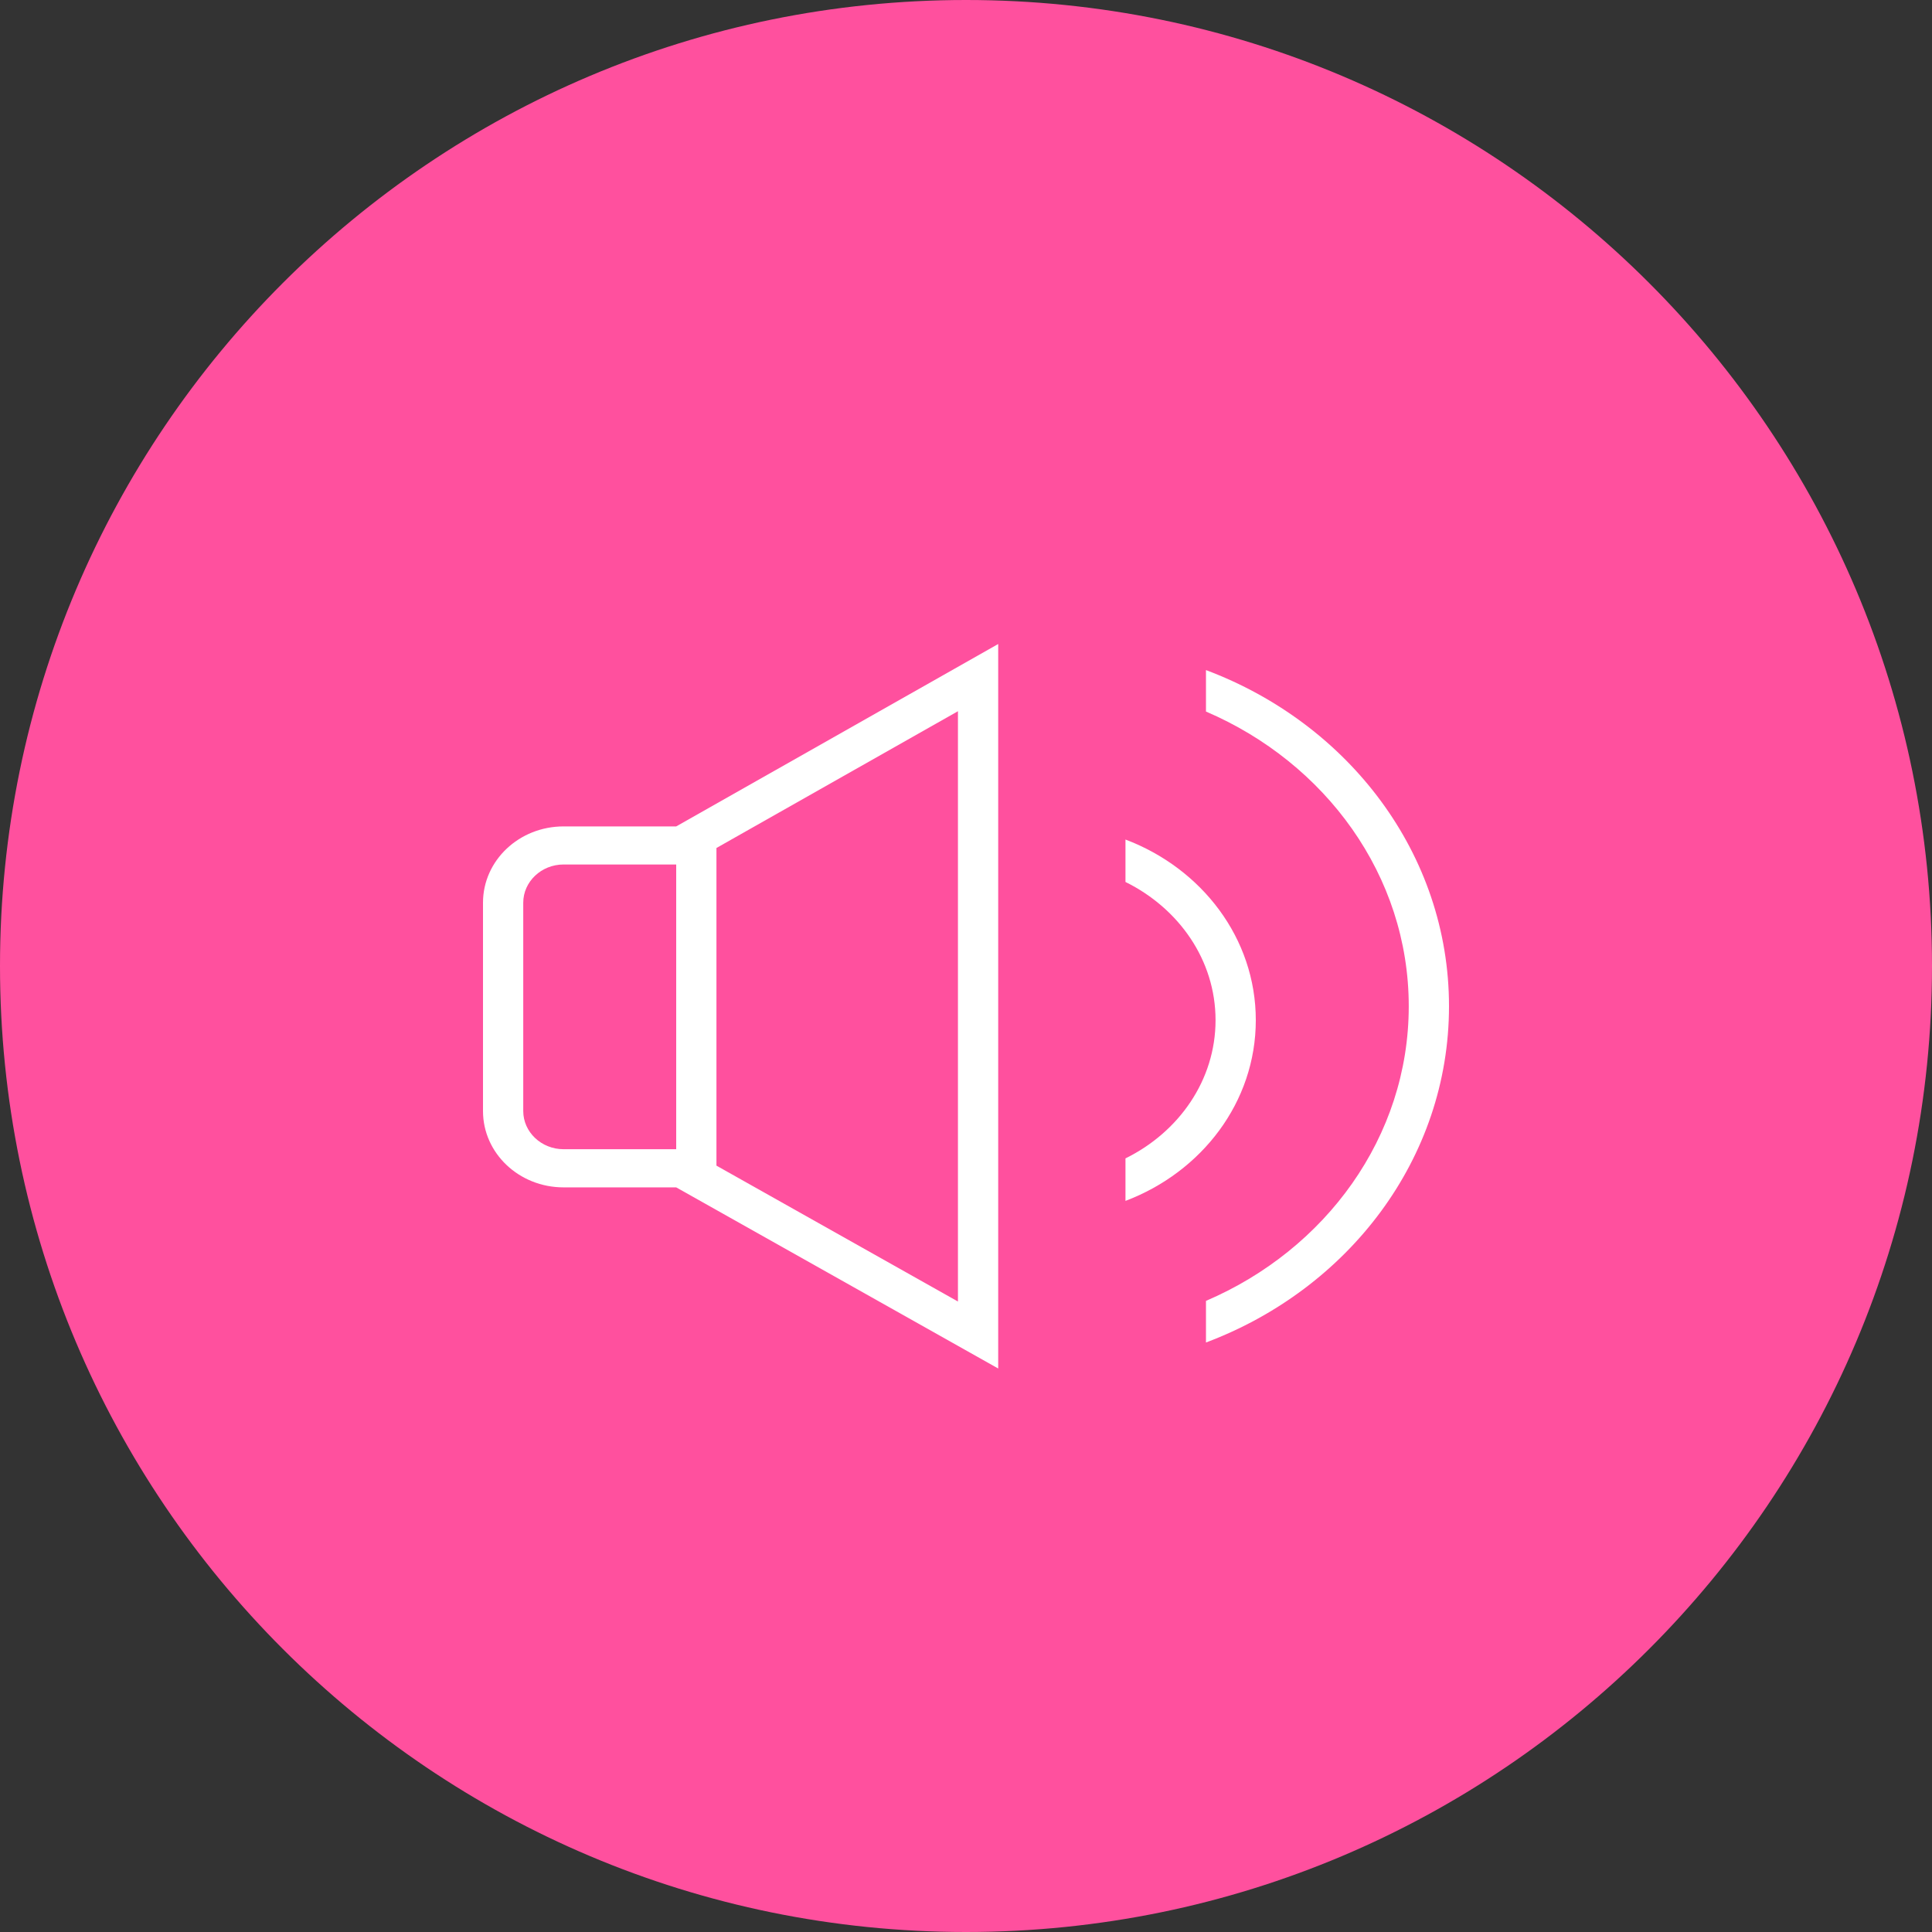 <?xml version="1.0" encoding="UTF-8"?>
<svg width="24px" height="24px" viewBox="0 0 24 24" version="1.1" xmlns="http://www.w3.org/2000/svg" xmlns:xlink="http://www.w3.org/1999/xlink">
    <rect x="0" y="0" width="24" height="24" fill="#333333" stroke="none"/>
    <!-- Generator: Sketch 46.2 (44496) - http://www.bohemiancoding.com/sketch -->
    <title>audio copy 5</title>
    <desc>Created with Sketch.</desc>
    <defs></defs>
    <g id="Icons-24-x-24px" stroke="none" stroke-width="1" fill="none" fill-rule="evenodd">
        <g id="audio-copy-5">
            <path d="M24,12 C24,18.628 18.628,24 12,24 C5.372,24 0,18.628 0,12 C0,5.372 5.372,0 12,0 C18.628,0 24,5.372 24,12" id="Fill-1" fill="#FF509E"></path>
            <g id="Page-1" transform="translate(6, 8)" fill="#FFFFFF">
                <path d="M8.981,0.324 L8.981,0.839 C10.465,1.475 11.5,2.875 11.5,4.5 C11.5,6.125 10.465,7.525 8.981,8.16 L8.981,8.677 C10.749,8.013 12,6.395 12,4.5 C12,2.605 10.749,0.987 8.981,0.324" id="Fill-1"></path>
                <path d="M7.981,2.429 L7.981,2.956 C8.643,3.283 9.1,3.925 9.1,4.673 C9.1,5.42 8.643,6.064 7.981,6.39 L7.981,6.918 C8.929,6.559 9.6,5.691 9.6,4.673 C9.6,3.655 8.929,2.788 7.981,2.429" id="Fill-3"></path>
                <path d="M5.9,8.168 L2.9,6.48 L2.9,2.534 L5.9,0.835 L5.9,8.168 Z M1.001,6.276 C0.725,6.276 0.5,6.063 0.5,5.802 L0.5,3.214 C0.5,2.952 0.725,2.739 1.001,2.739 L2.4,2.739 L2.4,6.276 L1.001,6.276 Z M2.4,2.266 L1.001,2.266 C0.448,2.266 0,2.69 0,3.214 L0,5.802 C0,6.326 0.448,6.75 1.001,6.75 L2.4,6.75 L6.4,9 L6.4,9.47368421e-05 L2.4,2.266 Z" id="Fill-5"></path>
            </g>
        </g>
    </g>
</svg>